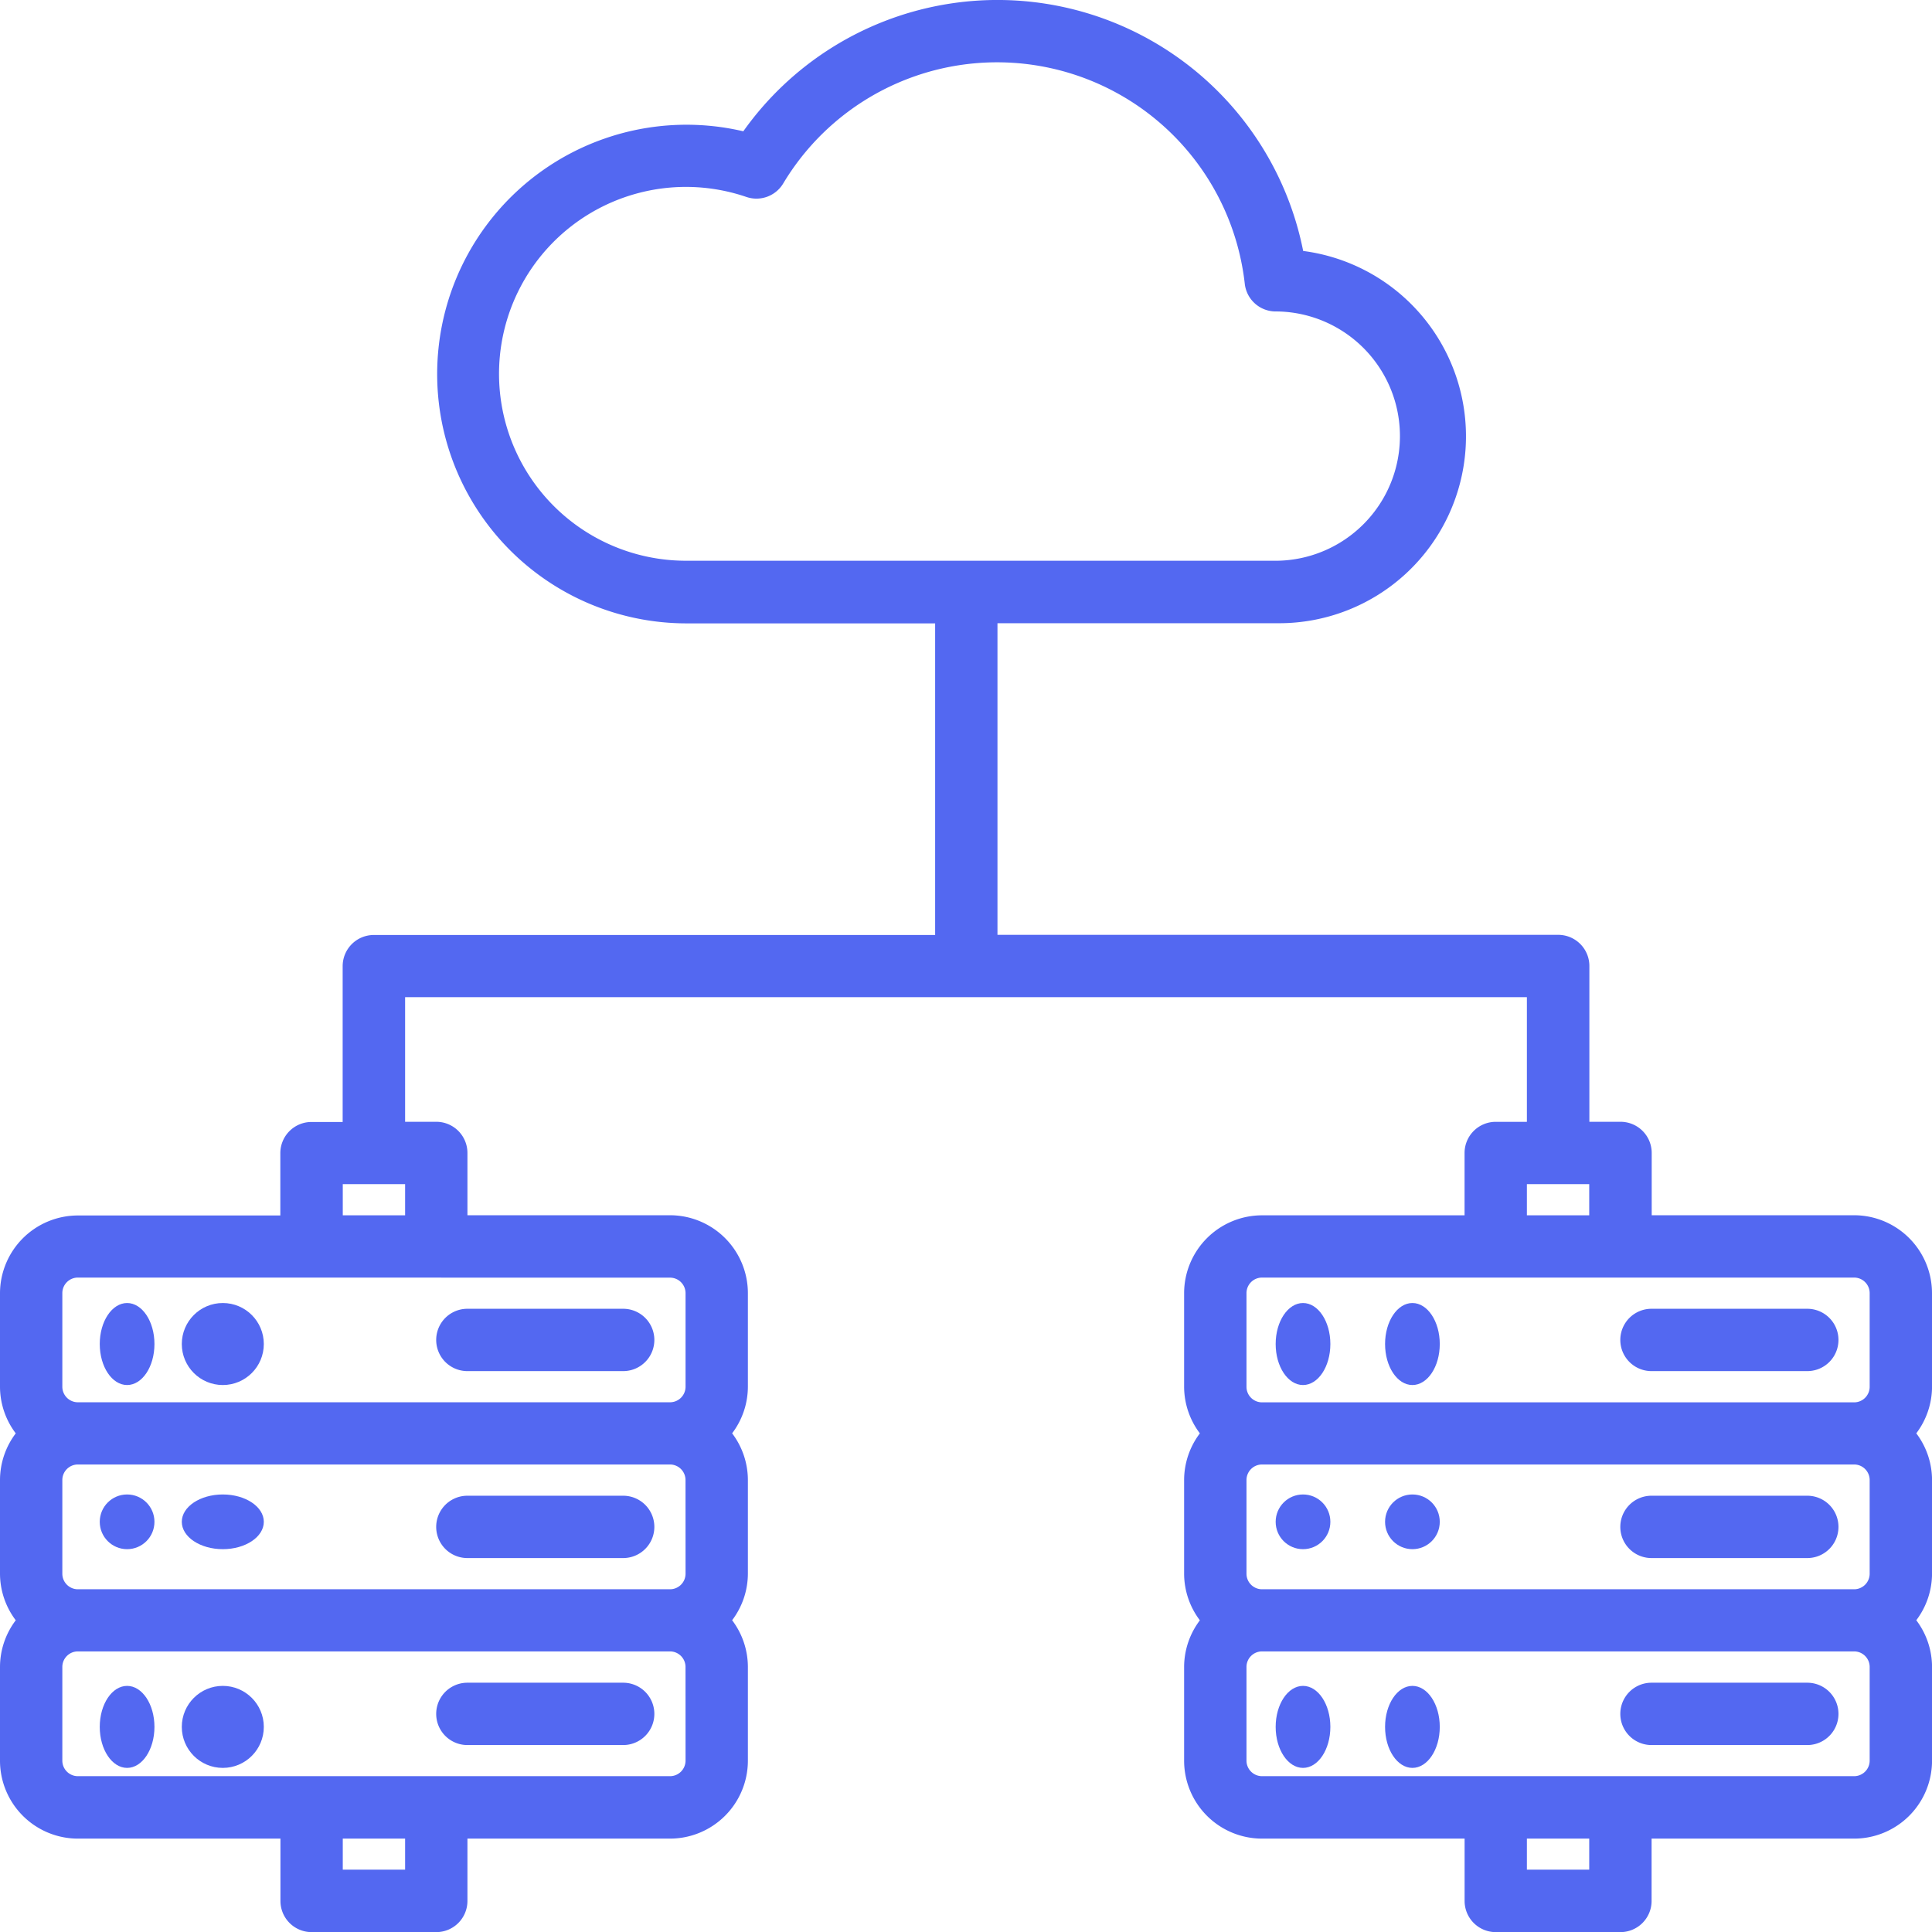 <svg xmlns="http://www.w3.org/2000/svg" width="50.648" height="50.648" viewBox="0 0 50.648 50.648"><g transform="translate(-8 -8)"><path d="M58.648,41.9a2.044,2.044,0,0,0-2.042-2.042H51.3V38.225a.817.817,0,0,0-.817-.817h-.817V33.324a.817.817,0,0,0-.817-.817h-14.7V24.338h7.352a4.9,4.9,0,0,0,.662-9.759,8.17,8.17,0,0,0-14.677-3.137,6.536,6.536,0,1,0-1.506,12.9h6.535v8.169H17.8a.817.817,0,0,0-.817.817v4.085h-.817a.817.817,0,0,0-.817.817v1.634h-5.31A2.044,2.044,0,0,0,8,41.9v2.451a2.033,2.033,0,0,0,.413,1.225A2.033,2.033,0,0,0,8,46.8v2.451a2.033,2.033,0,0,0,.413,1.225A2.033,2.033,0,0,0,8,51.7v2.451A2.044,2.044,0,0,0,10.042,56.2h5.31v1.634a.817.817,0,0,0,.817.817h3.268a.817.817,0,0,0,.817-.817V56.2h5.31a2.044,2.044,0,0,0,2.042-2.042V51.7a2.033,2.033,0,0,0-.413-1.225,2.033,2.033,0,0,0,.413-1.225V46.8a2.033,2.033,0,0,0-.413-1.225,2.033,2.033,0,0,0,.413-1.225V41.9a2.044,2.044,0,0,0-2.042-2.042h-5.31V38.225a.817.817,0,0,0-.817-.817H18.62V34.141H48.028v3.268h-.817a.817.817,0,0,0-.817.817v1.634h-5.31A2.044,2.044,0,0,0,39.042,41.9v2.451a2.033,2.033,0,0,0,.413,1.225,2.033,2.033,0,0,0-.413,1.225v2.451a2.033,2.033,0,0,0,.413,1.225,2.033,2.033,0,0,0-.413,1.225v2.451A2.044,2.044,0,0,0,41.085,56.2h5.31v1.634a.817.817,0,0,0,.817.817h3.268a.817.817,0,0,0,.817-.817V56.2h5.31a2.044,2.044,0,0,0,2.042-2.042V51.7a2.033,2.033,0,0,0-.413-1.225,2.033,2.033,0,0,0,.413-1.225V46.8a2.033,2.033,0,0,0-.413-1.225,2.033,2.033,0,0,0,.413-1.225ZM16.986,39.042H18.62v.817H16.986ZM18.62,57.014H16.986V56.2H18.62Zm7.352-2.859a.408.408,0,0,1-.408.408H10.042a.408.408,0,0,1-.408-.408V51.7a.408.408,0,0,1,.408-.408H25.563a.408.408,0,0,1,.408.408Zm0-4.9a.408.408,0,0,1-.408.408H10.042a.408.408,0,0,1-.408-.408V46.8a.408.408,0,0,1,.408-.408H25.563a.408.408,0,0,1,.408.408Zm-.408-7.761a.408.408,0,0,1,.408.408v2.451a.408.408,0,0,1-.408.408H10.042a.408.408,0,0,1-.408-.408V41.9a.408.408,0,0,1,.408-.408ZM25.972,22.7a4.9,4.9,0,1,1,1.594-9.537.818.818,0,0,0,.966-.353,6.535,6.535,0,0,1,12.1,2.627.816.816,0,0,0,.812.728h.045a3.268,3.268,0,0,1,0,6.535ZM48.028,39.042h1.634v.817H48.028Zm1.634,17.972H48.028V56.2h1.634Zm7.352-2.859a.408.408,0,0,1-.408.408H41.085a.408.408,0,0,1-.408-.408V51.7a.408.408,0,0,1,.408-.408H56.606a.408.408,0,0,1,.408.408Zm0-4.9a.408.408,0,0,1-.408.408H41.085a.408.408,0,0,1-.408-.408V46.8a.408.408,0,0,1,.408-.408H56.606a.408.408,0,0,1,.408.408Zm0-4.9a.408.408,0,0,1-.408.408H41.085a.408.408,0,0,1-.408-.408V41.9a.408.408,0,0,1,.408-.408H56.606a.408.408,0,0,1,.408.408Z" transform="translate(0 0)" fill="#5368f1"/><ellipse cx="0.717" cy="1.075" rx="0.717" ry="1.075" transform="translate(41.442 42.159)" fill="#5368f1"/><ellipse cx="0.717" cy="1.075" rx="0.717" ry="1.075" transform="translate(44.31 42.159)" fill="#5368f1"/><path d="M424.817,345.634H428.9a.817.817,0,0,0,0-1.634h-4.085a.817.817,0,0,0,0,1.634Z" transform="translate(-373.521 -301.69)" fill="#5368f1"/><circle cx="0.717" cy="0.717" r="0.717" transform="translate(41.442 47.178)" fill="#5368f1"/><circle cx="0.717" cy="0.717" r="0.717" transform="translate(44.31 47.178)" fill="#5368f1"/><path d="M424.817,393.634H428.9a.817.817,0,0,0,0-1.634h-4.085a.817.817,0,0,0,0,1.634Z" transform="translate(-373.521 -344.789)" fill="#5368f1"/><ellipse cx="0.717" cy="1.075" rx="0.717" ry="1.075" transform="translate(41.442 52.196)" fill="#5368f1"/><ellipse cx="0.717" cy="1.075" rx="0.717" ry="1.075" transform="translate(44.31 52.196)" fill="#5368f1"/><path d="M428.9,440h-4.085a.817.817,0,1,0,0,1.634H428.9a.817.817,0,0,0,0-1.634Z" transform="translate(-373.521 -387.887)" fill="#5368f1"/><ellipse cx="0.717" cy="1.075" rx="0.717" ry="1.075" transform="translate(10.615 42.159)" fill="#5368f1"/><circle cx="1.075" cy="1.075" r="1.075" transform="translate(12.766 42.159)" fill="#5368f1"/><path d="M120.817,345.634H124.9a.817.817,0,1,0,0-1.634h-4.085a.817.817,0,1,0,0,1.634Z" transform="translate(-100.563 -301.69)" fill="#5368f1"/><circle cx="0.717" cy="0.717" r="0.717" transform="translate(10.615 47.178)" fill="#5368f1"/><ellipse cx="1.075" cy="0.717" rx="1.075" ry="0.717" transform="translate(12.766 47.178)" fill="#5368f1"/><path d="M120.817,393.634H124.9a.817.817,0,1,0,0-1.634h-4.085a.817.817,0,1,0,0,1.634Z" transform="translate(-100.563 -344.789)" fill="#5368f1"/><ellipse cx="0.717" cy="1.075" rx="0.717" ry="1.075" transform="translate(10.615 52.196)" fill="#5368f1"/><circle cx="1.075" cy="1.075" r="1.075" transform="translate(12.766 52.196)" fill="#5368f1"/><path d="M124.9,440h-4.085a.817.817,0,1,0,0,1.634H124.9a.817.817,0,1,0,0-1.634Z" transform="translate(-100.563 -387.887)" fill="#5368f1"/></g></svg>